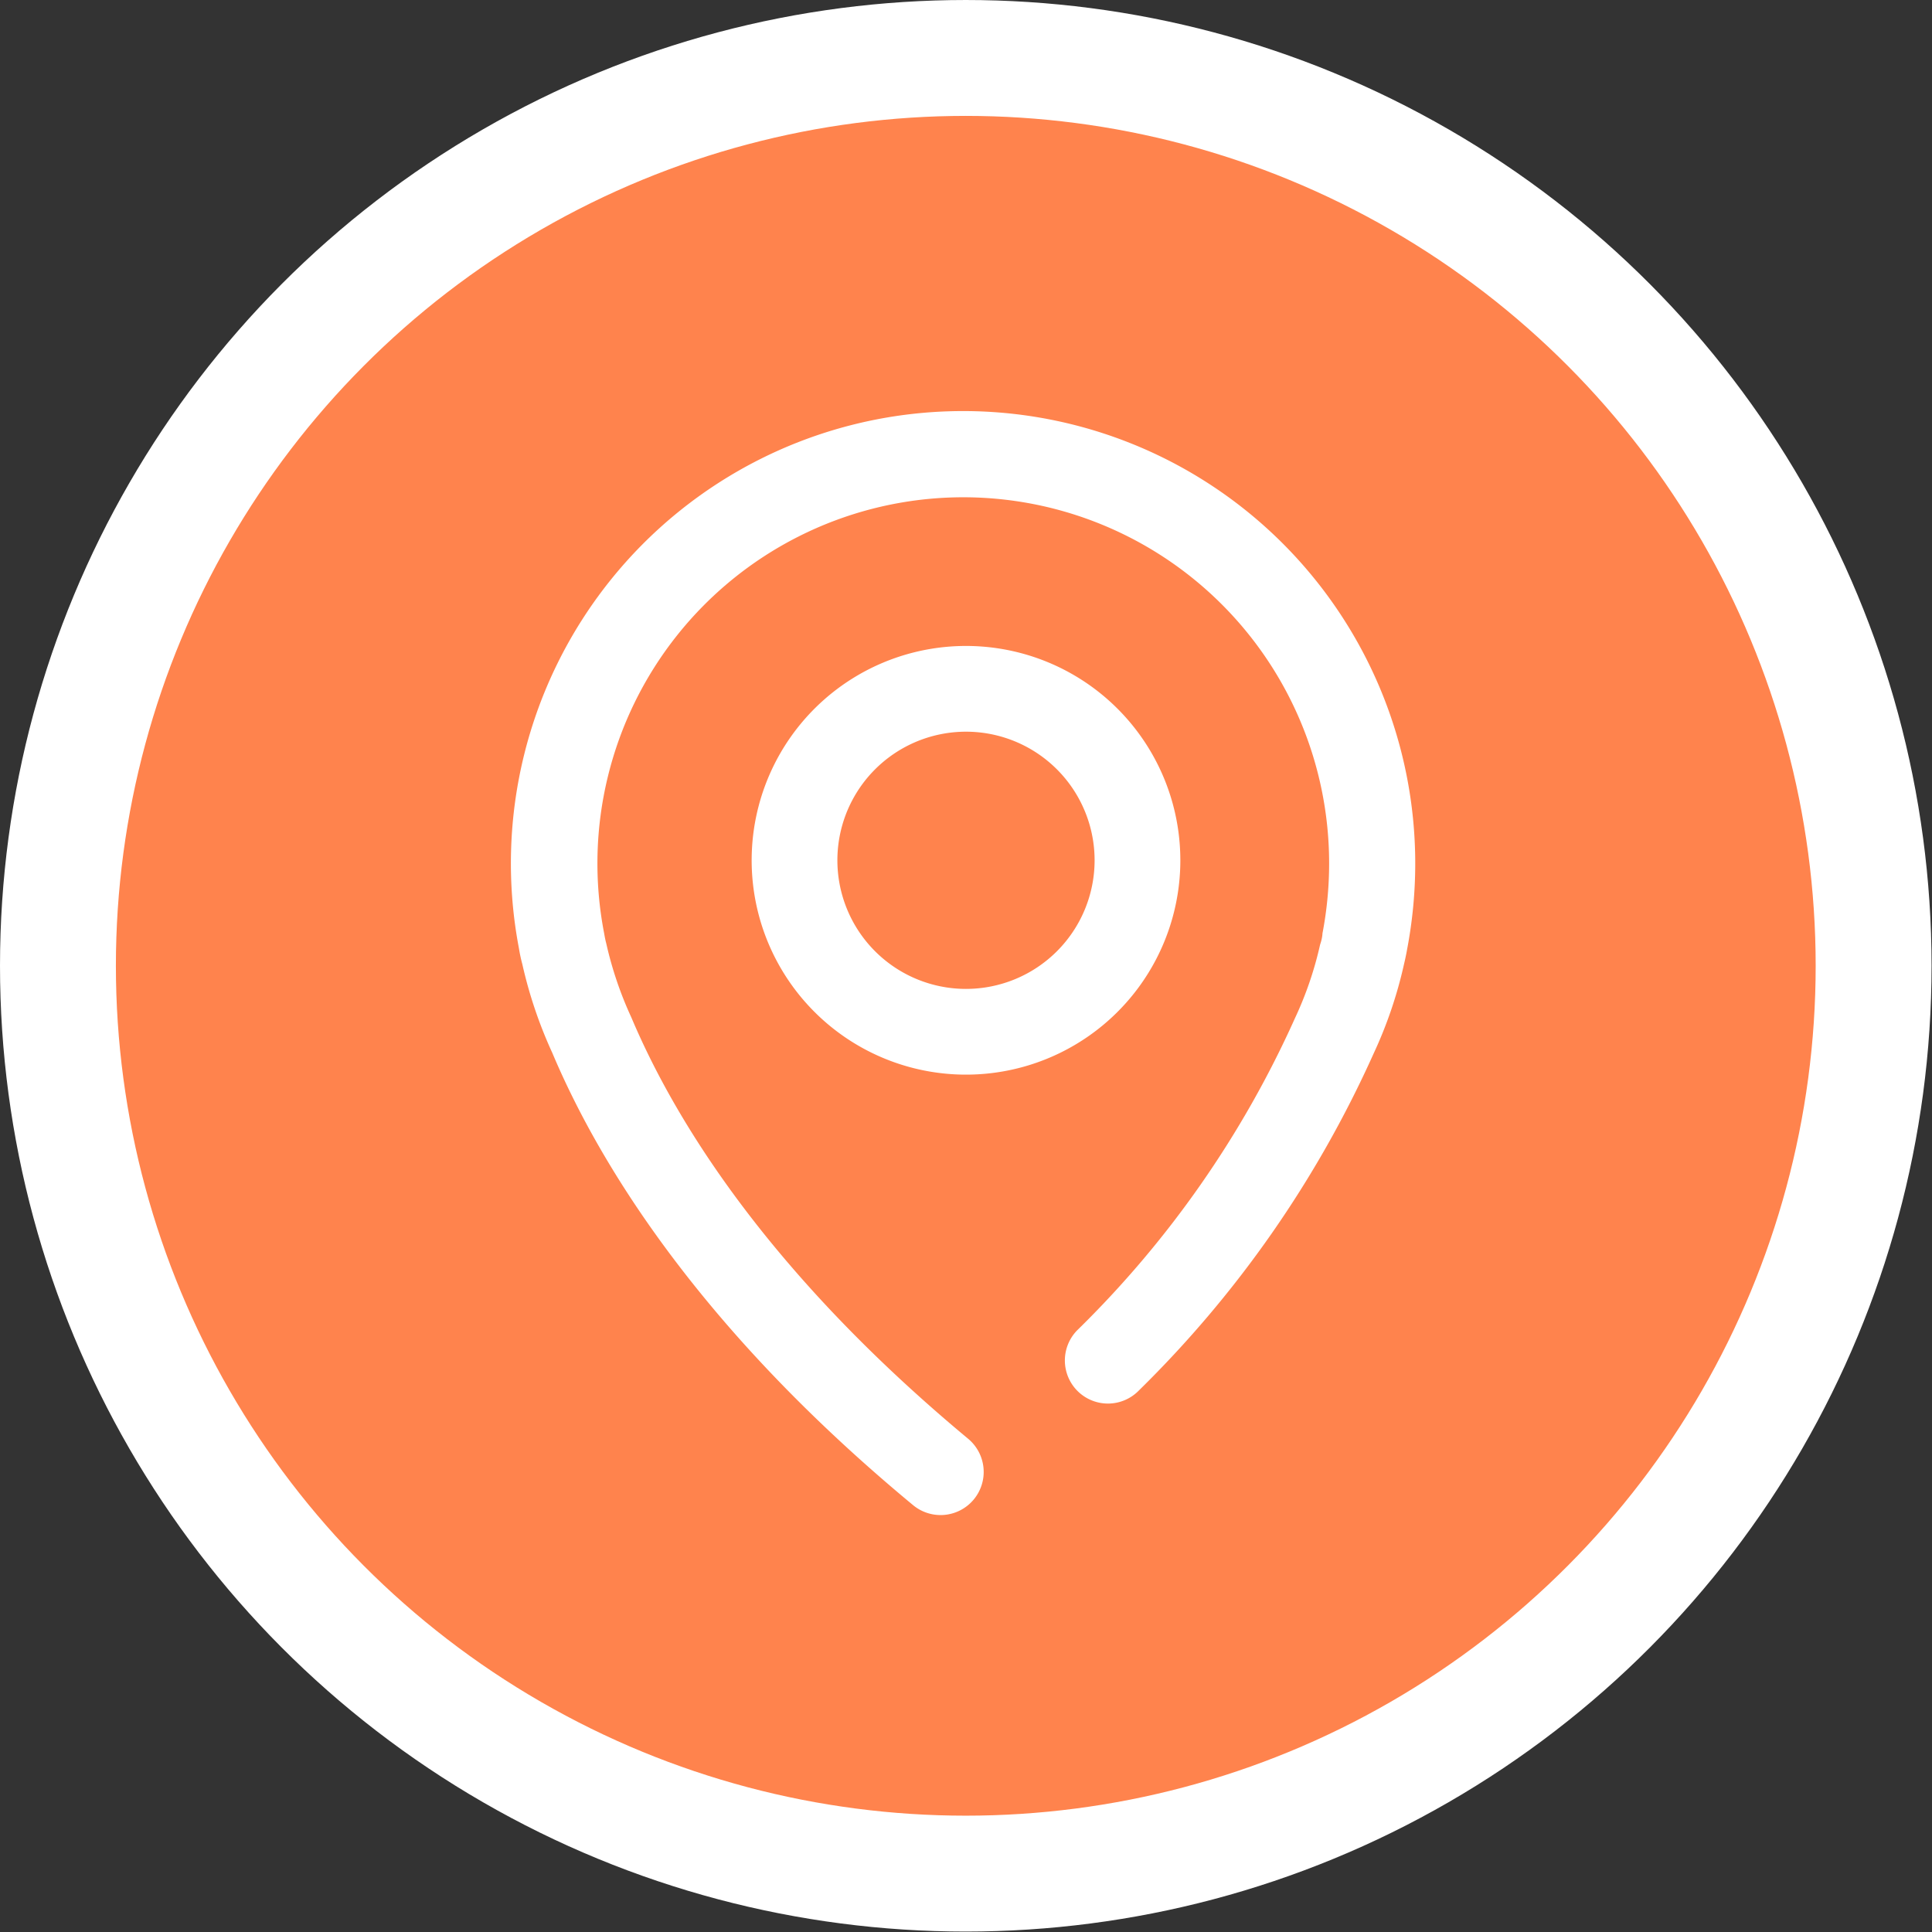 <svg width="329" height="329" fill="none" xmlns="http://www.w3.org/2000/svg"><rect width="100%" height="100%" fill="#333333" stroke="none"/><circle cx="164.463" cy="164.463" r="154.595" fill="#FF834D" stroke="#fff" stroke-width="19.735"/><path d="M201 146.5a36.503 36.503 0 00-22.532-33.722A36.5 36.5 0 10201 146.5zm-36.5 21.9a21.895 21.895 0 01-20.233-13.519 21.896 21.896 0 014.747-23.867 21.905 21.905 0 0123.867-4.747A21.906 21.906 0 01186.4 146.5a21.901 21.901 0 01-21.9 21.9z" fill="#fff"/><path d="M161.272 70.05a76.941 76.941 0 00-31.893 8.17 76.989 76.989 0 00-25.565 20.757 77.067 77.067 0 00-15.452 62.475c.148.927.344 1.845.587 2.751a76.338 76.338 0 005.095 15.075c7.734 18.34 24.67 46.582 61.436 77.026a7.338 7.338 0 0010.337-.954 7.348 7.348 0 00-.953-10.343c-34.493-28.683-50.182-54.762-57.367-71.781a62.88 62.88 0 01-4.252-12.544c-.22-.843-.294-1.357-.367-1.76a62.386 62.386 0 0112.379-50.673 62.316 62.316 0 0146.528-23.528 62.284 62.284 0 0145.517 17.452 62.369 62.369 0 0119.035 44.901 63.269 63.269 0 01-1.136 11.884s0 .734-.403 1.908a60.642 60.642 0 01-4.289 12.544 174.06 174.06 0 01-37.096 53.147 7.343 7.343 0 00.146 10.38 7.337 7.337 0 0010.374-.146 188.447 188.447 0 0039.956-57.329 74.303 74.303 0 005.205-15.295c.366-1.541.513-2.458.513-2.458A77.919 77.919 0 00241 147.038 77.053 77.053 0 00217.477 91.6a76.966 76.966 0 00-56.205-21.55z" fill="#fff"/></svg>